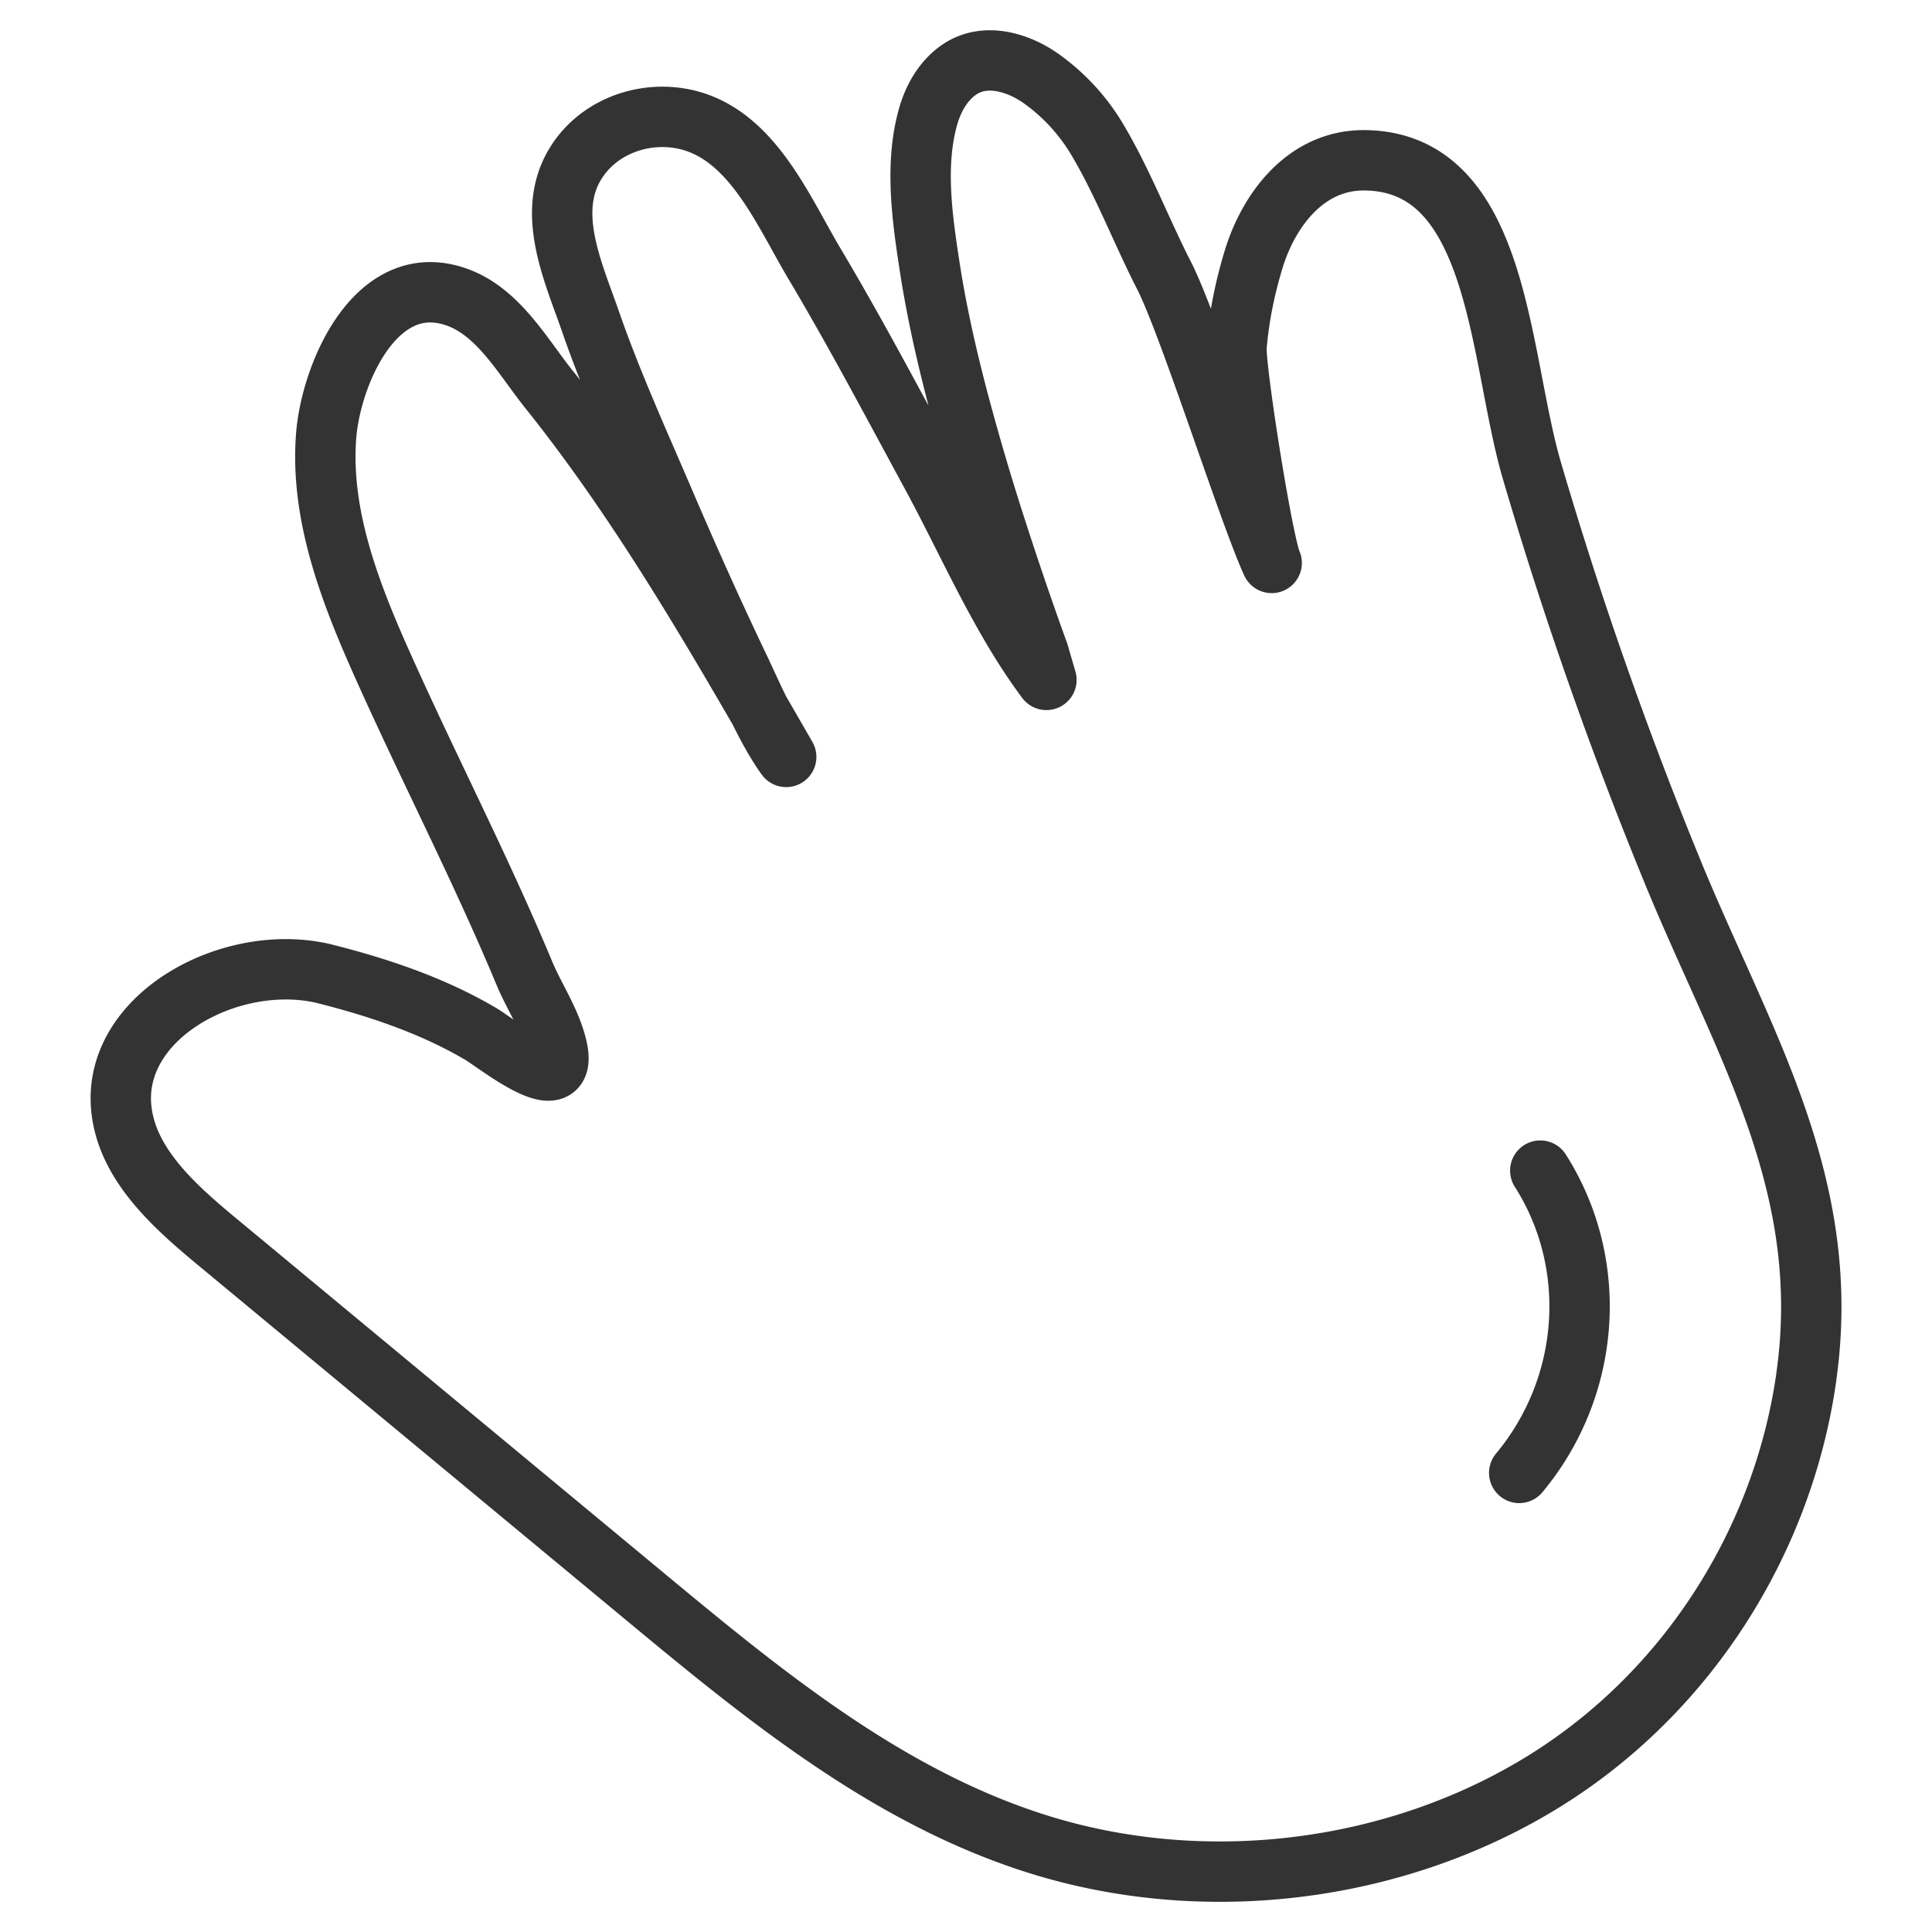 <svg xmlns="http://www.w3.org/2000/svg" viewBox="0 0 32 32"><path d="M29.947 22.578c.352-3.082-1.108-5.372-2.246-8.146a67.867 67.867 0 0 1-2.328-6.637c-.552-1.881-.522-5.114-2.766-5.14-.981-.011-1.598.829-1.845 1.647-.143.473-.24.947-.281 1.439-.028.339.434 3.263.582 3.583-.381-.829-1.366-3.946-1.782-4.759-.382-.746-.686-1.552-1.117-2.271a3.324 3.324 0 0 0-.917-.991c-.384-.272-.931-.438-1.354-.153-.265.179-.434.474-.521.782-.223.791-.099 1.667.023 2.464.156 1.02.409 2.024.693 3.015.177.619.37 1.233.573 1.843a57.12 57.12 0 0 0 .543 1.567l.128.44c-.765-1.024-1.296-2.28-1.905-3.402-.635-1.17-1.256-2.348-1.937-3.492-.554-.931-1.091-2.273-2.31-2.419-.631-.075-1.288.195-1.634.739-.52.817-.053 1.809.231 2.628.355 1.025.806 2.012 1.232 3.008.387.902.788 1.799 1.211 2.685.24.502.464 1.044.783 1.503l.019.026c-1.199-2.082-2.422-4.204-3.926-6.084-.437-.545-.842-1.293-1.539-1.535-1.328-.463-2.071 1.272-2.154 2.29-.111 1.377.447 2.733 1.002 3.961.494 1.095 1.026 2.173 1.532 3.263.258.557.511 1.118.747 1.685.162.388.406.745.521 1.152.296 1.044-.966.019-1.244-.145-.809-.476-1.711-.776-2.618-1.003-1.542-.349-3.493.721-3.333 2.246.096.916.87 1.607 1.592 2.205l7.086 5.876c1.978 1.641 4.027 3.321 6.505 4.098 2.766.868 5.924.476 8.375-1.038 2.373-1.466 3.958-3.968 4.348-6.684l.031-.246zm-4.435-3.189c.983 1.544.841 3.577-.349 5.007" stroke="#333" stroke-linecap="round" stroke-linejoin="round" stroke-miterlimit="10" fill="none"/></svg>